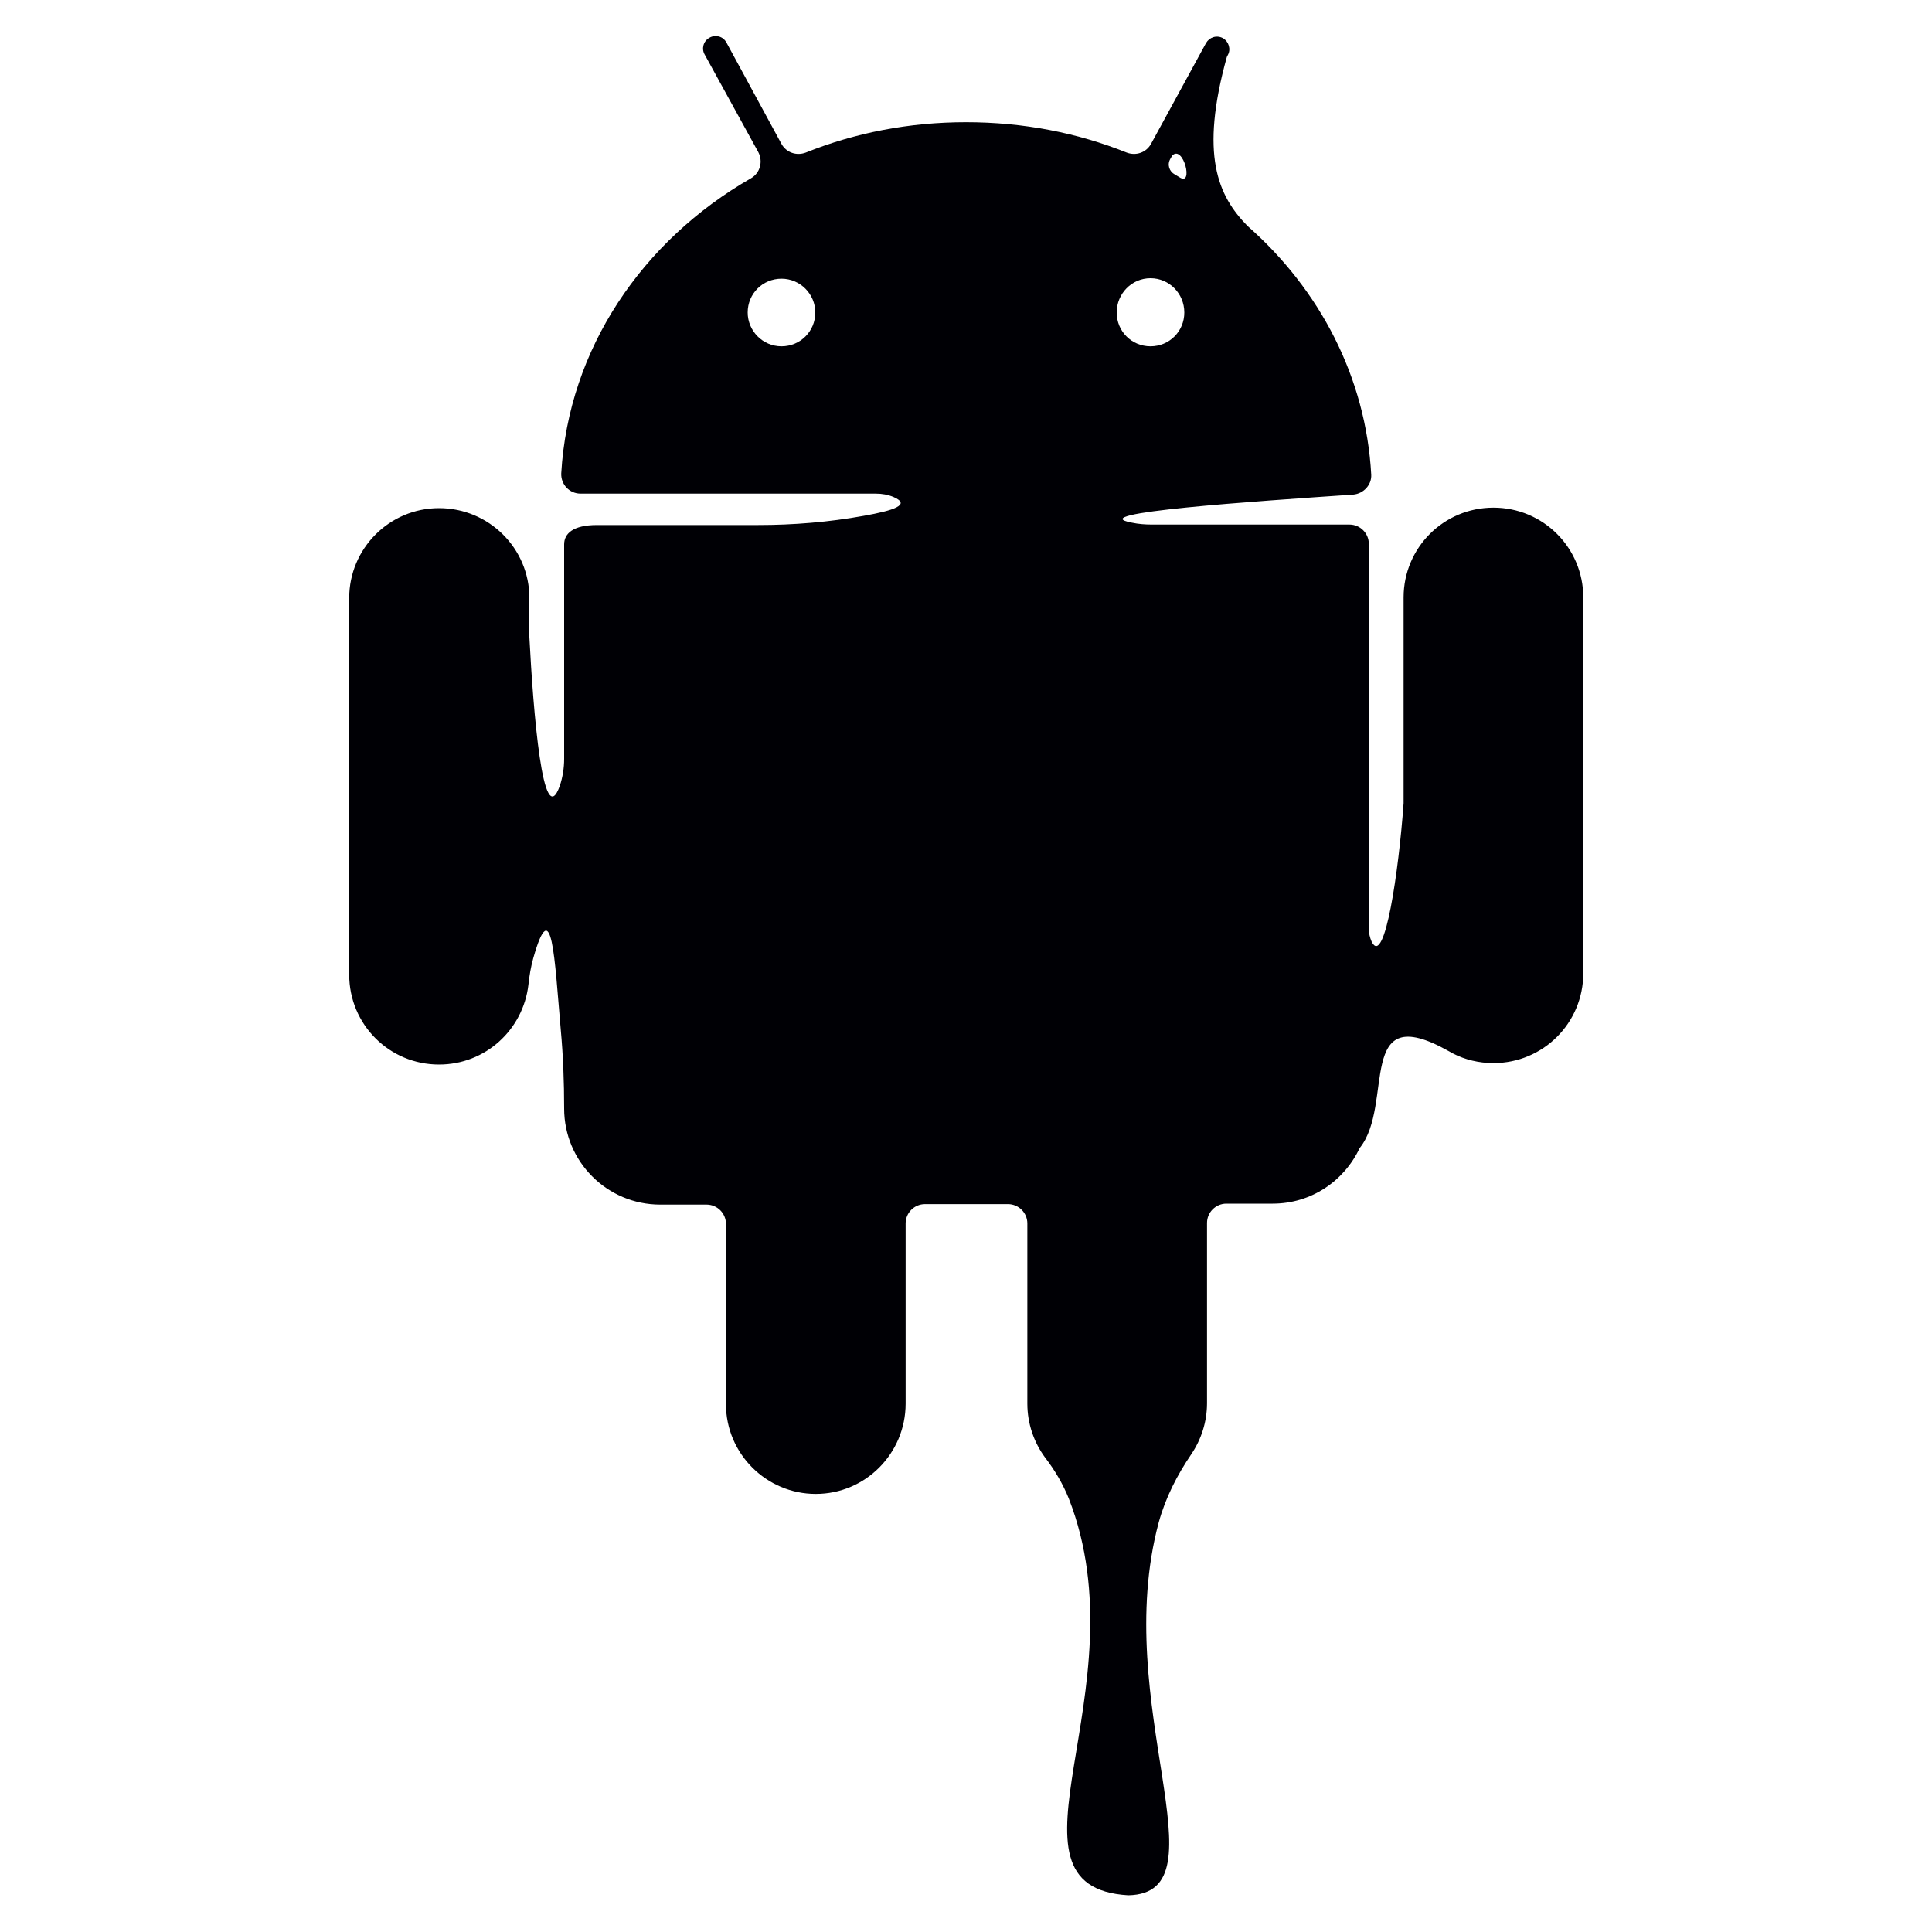 <?xml version="1.0" encoding="utf-8"?>
<!-- Generator: Adobe Illustrator 23.0.1, SVG Export Plug-In . SVG Version: 6.00 Build 0)  -->
<svg version="1.1"
	 id="svg4" inkscape:version="0.92.1 r15371" sodipodi:docname="android.svg" xmlns:cc="http://creativecommons.org/ns#" xmlns:dc="http://purl.org/dc/elements/1.1/" xmlns:inkscape="http://www.inkscape.org/namespaces/inkscape" xmlns:rdf="http://www.w3.org/1999/02/22-rdf-syntax-ns#" xmlns:sodipodi="http://sodipodi.sourceforge.net/DTD/sodipodi-0.dtd" xmlns:svg="http://www.w3.org/2000/svg"
	 xmlns="http://www.w3.org/2000/svg" xmlns:xlink="http://www.w3.org/1999/xlink" x="0px" y="0px" viewBox="0 0 400 400"
	 style="enable-background:new 0 0 400 400;" xml:space="preserve">
<style type="text/css">
	.st0{fill:#000005;}
</style>
<sodipodi:namedview  bordercolor="#666666" borderopacity="1" fit-margin-bottom="70" fit-margin-left="0" fit-margin-right="0" fit-margin-top="0" gridtolerance="10" guidetolerance="10" id="namedview6" inkscape:current-layer="svg4" inkscape:cx="238.36338" inkscape:cy="226.62343" inkscape:pageopacity="0" inkscape:pageshadow="2" inkscape:window-height="1017" inkscape:window-maximized="1" inkscape:window-width="1920" inkscape:window-x="1358" inkscape:window-y="-8" inkscape:zoom="1.3037281" objecttolerance="10" pagecolor="#ffffff" showgrid="false">
	</sodipodi:namedview>
<path class="st0" d="M327.8,123.7c0-10.3-8.3-18.6-18.6-18.6c-10.3,0-18.6,8.3-18.6,18.6l0,42.7l0-0.1c-1,14-3.9,34-6.6,28.7
	c-0.4-0.9-0.6-1.8-0.6-2.8l0-79.6c0-2.2-1.8-4-4-4l-40.9,0c-1.4,0-2.8-0.1-4.2-0.4c-10.5-2,25.4-4.4,45.9-5.8c2.1-0.2,3.8-2,3.7-4.1
	c-1.1-20.2-10.7-38.4-25.6-51.5c-6.2-6.3-9.9-14.8-4.3-35l0.2-0.4c0.7-1.2,0.2-2.8-1-3.5c-1.3-0.7-2.8-0.2-3.5,1l-11.4,20.9
	c-1,1.8-3.1,2.5-5,1.8c-10.2-4.1-21.4-6.3-33.3-6.3c-11.8,0-23,2.2-33.2,6.3c-1.9,0.7-4,0-5-1.8L150.4,8.8c-0.7-1.3-2.3-1.7-3.5-1
	c-1.3,0.7-1.7,2.3-1,3.5l11.1,20.2c1,1.9,0.4,4.3-1.5,5.4c-22.5,12.9-37.8,35.3-39.3,61.1c-0.1,2.3,1.7,4.2,4,4.2l61.1,0
	c1.3,0,2.5,0.2,3.7,0.7c3.7,1.6,0,2.8-6.2,3.9c-7.2,1.3-14.5,1.9-21.9,1.9l-33.3,0c-5,0-6.8,1.8-6.8,4l0,44.4c0,1.9-0.3,3.8-0.9,5.6
	c-3.5,9.8-5.5-15.4-6.3-30.8v-8.1c0-10.3-8.4-18.6-18.7-18.6c-10.3,0-18.6,8.4-18.6,18.6l0,78c0,10.3,8.3,18.6,18.6,18.6
	c9.6,0,17.4-7.2,18.5-16.5c0.2-1.9,0.5-3.7,1-5.5c3.9-13.8,4.4-0.1,5.7,14.8c0.5,5.4,0.7,10.9,0.7,16.3c0,11,8.9,19.9,19.9,19.9
	l9.6,0c2.2,0,4,1.8,4,4l0,37.3c0,10.3,8.4,18.6,18.6,18.6c10.3,0,18.6-8.4,18.6-18.7l0-37.3c0-2.2,1.8-4,4-4l17.2,0c2.2,0,4,1.8,4,4
	l0,37.3c0,4.2,1.4,8.1,3.7,11.2c2,2.6,3.7,5.5,4.9,8.5c15.4,39.5-16.7,80.4,12.3,82.1c20.4-0.4-3.8-39.6,6.3-77.2
	c1.4-5.1,3.8-9.8,6.8-14.2c2-3,3.2-6.6,3.2-10.5l0-37.3c0-2.2,1.8-4,4-4l9.6,0c8,0,14.8-4.7,18-11.5c7.3-9-1-31,18.4-20.1l0.9,0.5
	c2.5,1.3,5.4,2,8.4,2c10.3,0,18.6-8.3,18.6-18.6L327.8,123.7z M161.8,71.7c-3.9,0-7-3.2-7-7c0-3.9,3.1-7,7-7c3.9,0,7,3.2,7,7
	C168.8,68.6,165.7,71.7,161.8,71.7z M242.3,32.9l0.4-0.7c2.3-2.3,4.5,6.5,1.5,4.5c0,0,0,0,0,0c-0.3-0.2-0.7-0.4-1-0.6
	C242.1,35.5,241.6,34.1,242.3,32.9z M238.2,57.6c3.9,0,7,3.2,7,7.1c0,3.9-3.1,7-7,7c-3.9,0-7-3.1-7-7
	C231.2,60.8,234.3,57.6,238.2,57.6z"/>
</svg>
